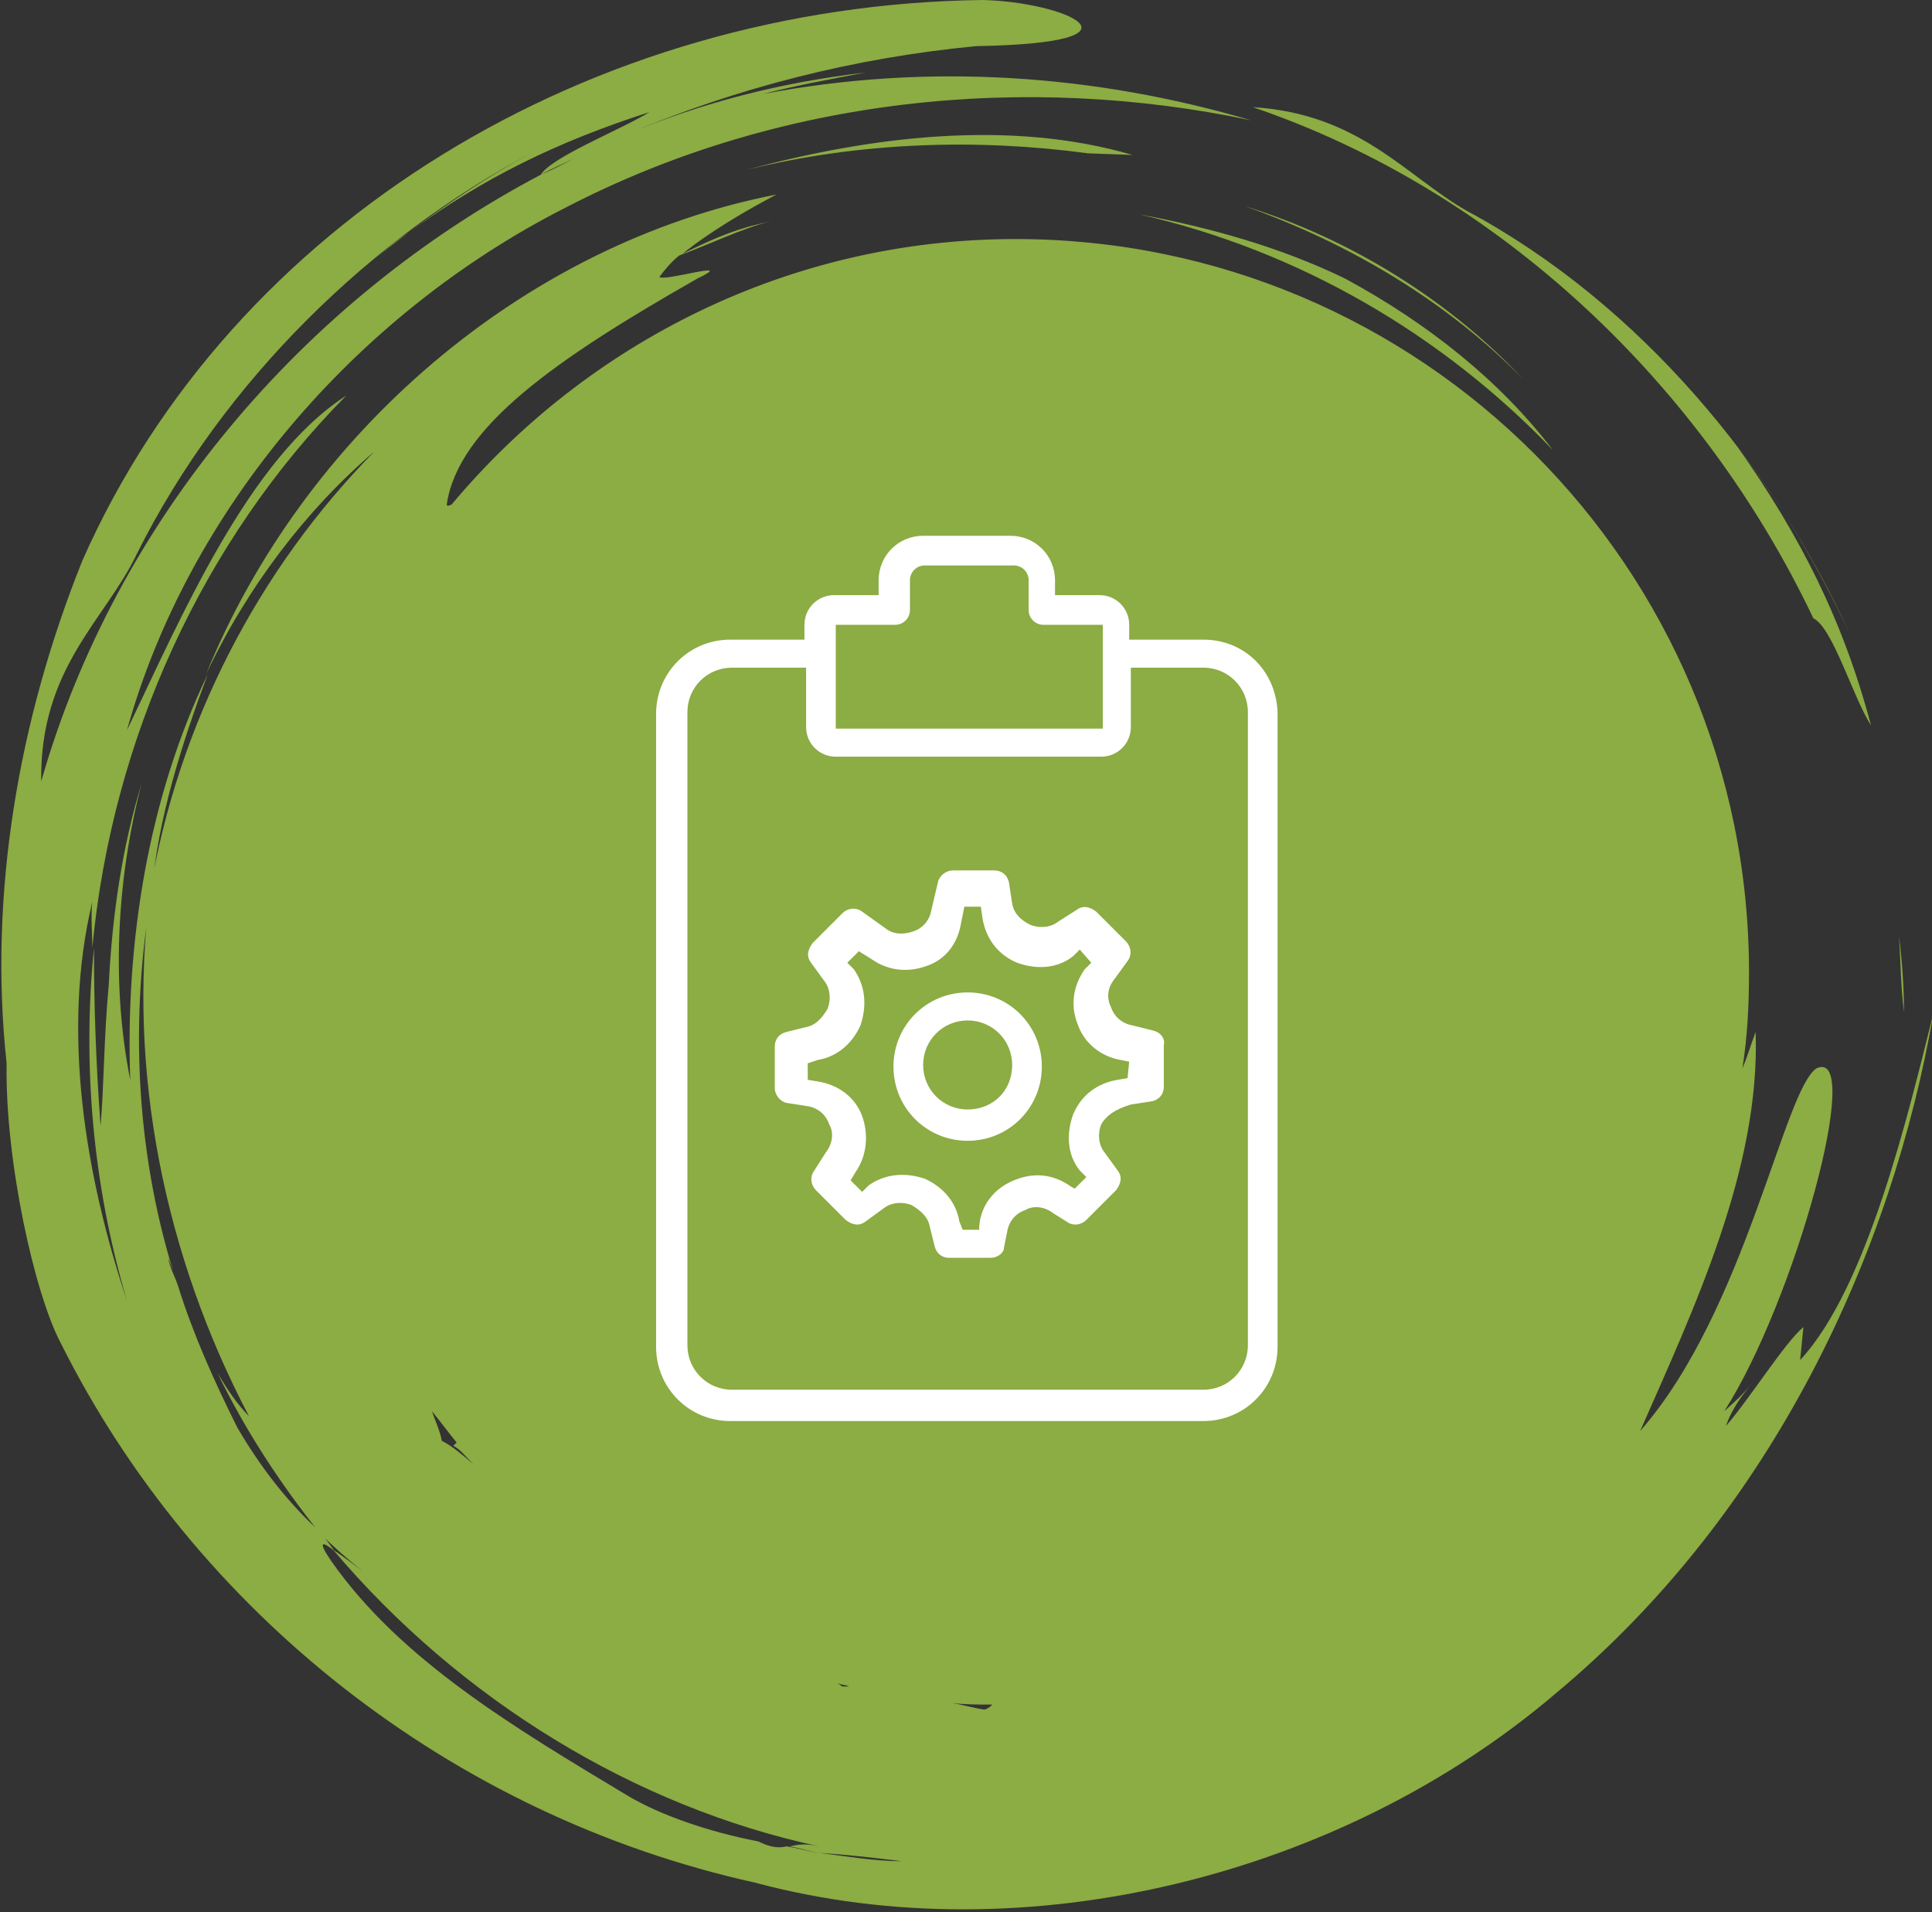 <?xml version="1.0" encoding="utf-8"?>
<!-- Generator: Adobe Illustrator 21.1.0, SVG Export Plug-In . SVG Version: 6.00 Build 0)  -->
<svg version="1.1" id="Layer_1" xmlns="http://www.w3.org/2000/svg" xmlns:xlink="http://www.w3.org/1999/xlink" x="0px" y="0px"
	 viewBox="0 0 117.2 116" style="enable-background:new 0 0 117.2 116;" xml:space="preserve">
<rect x="0" y="0" width="117.2" height="116" fill="#333333" stroke="none"/>
<style type="text/css">
	.st0{fill:#8CAC44;}
	.st1{fill:#FFFFFF;}
</style>
<g>
	<path class="st0" d="M113.5,44c-1.1-1.7-2.3-5.9-3.5-6.5c-6.7-14.1-19-25.9-34-31c6.5,0.4,9.3,4.2,13,6.3
		c10.6,5.7,18.6,15.6,23.2,25.6c-1.9-4-4.1-7.8-6.8-11.3C109.2,32.5,111.8,37.6,113.5,44L113.5,44z M115.2,56.8
		c0.2,1.6,0.3,3.2,0.3,4.6C115.3,59.8,115.3,58.3,115.2,56.8L115.2,56.8z M66,9.3c-6.7-0.9-13.8-0.7-20.7,1c7.4-2,15.9-3.1,23.4-0.9
		L66,9.3L66,9.3z M75.5,12.5C82,14.5,88,18.3,92.4,23C87.9,18.4,82,14.8,75.5,12.5L75.5,12.5z M22.4,16c0.8-0.7,1.6-1.3,2.4-1.9
		C23.9,14.7,23.1,15.4,22.4,16L22.4,16z M106.3,83.9c-0.7,0.8-1.3,1.7-1.6,2.6c1.4-1.6,3.6-5.1,4.7-6l-0.2,2
		c4.1-4.4,6.6-15.1,8.1-21.1c-2.5,14.5-9.7,30.3-22.9,41.3c-13,11.1-32.2,15.9-48.6,11.5c-18.5-4.1-34-16.5-42.1-32.7
		c-1.6-3-3.4-11.1-3.3-17C-0.7,54.3,1.1,43.7,5,34C14.1,13.4,35.9,0.3,59.6,0c4.9,0.1,10.8,2.6-0.4,2.8c-7.3,0.7-14.5,2.5-21.3,5.4
		c4.7-2,9.5-3.2,14.6-3.8c-2.1,0.4-4.3,0.8-6.2,1.3c10-1.9,20.1-1.2,29.6,1.6c-13.7-2.9-28.7-1.4-41.6,5.3
		C21.5,19.1,11.4,31,7.7,44.3C11,37.4,15.1,27.8,21,24C12.3,32.8,6.8,44.8,5.6,57.5c0-1-0.1-1.9,0-2.8c-1.9,7.9-0.4,16.7,2.1,24.2
		c-2.1-7.1-2.7-14.4-2-21.4c0,3.2,0.1,6.7,0.4,10.8c0.2-2.2,0.2-5.4,0.5-8.6c0.2-4.1,0.8-8.3,2-12.2C7,53.6,6.8,60,7.9,65.5
		C7.6,57.1,9,48.4,12.6,40.9c-1.6,4.3-3,8.7-3.4,13.2c-1.3,7.5-1,15.5,1.3,23l-0.3-0.8c0.1,0.6,0.4,1.1,0.6,1.7
		c0.9,2.9,2.2,5.8,3.6,8.6c1.4,2.4,3.1,4.6,5.1,6.4l0.8,1.1c-0.7-0.6-1.1-0.7-0.2,0.6c4.2,6,11.1,10.1,18.1,14.3
		c1.9,1.1,4.7,2.1,7.8,2.7c0.8,0.4,1.3,0.4,1.7,0.3c0.7,0.1,1.3,0.3,2,0.4c1.7,0.2,3.3,0.5,5,0.5c-1.6-0.2-3.3-0.4-5-0.5
		c-0.6-0.1-1.2-0.3-1.8-0.4c0.5-0.1,0.9-0.2,1.8,0c-11.2-2.4-21.8-8.9-29.5-18c0.6,0.4,1.4,1,1.8,1.3c-0.9-0.7-1.8-1.5-2.6-2.3
		c-2.4-3-4.5-6.2-6.2-9.7c0.6,1,1.2,1.9,1.9,2.6C10,76.2,7.7,65,9.1,54.1c1.7-10.2,6.6-19.6,13.6-26.7c-4.1,3.5-7.7,8.2-10.2,13.5
		c5.9-14.5,19.2-26.1,34.6-29.1c-1.9,1-4.1,2.3-5.7,3.6c1.4-0.7,2.9-1.4,4.6-1.8l0.8-0.2c-1.9,0.5-3.7,1.4-5.6,2.1
		c-0.5,0.4-0.9,0.9-1.2,1.3c0.3,0.3,4.8-1.1,2.3,0.1c-8.6,4.9-14.5,9-15.2,13.7c0,0.1,0.1,0.1,0.3,0c8.2-9.8,20.5-16.1,34.2-16.1
		c24.6,0,44.5,19.9,44.5,44.5c0,2-0.1,3.9-0.4,5.8c0.3-0.7,0.5-1.4,0.8-2.2c0.3,8.3-3.8,16.9-7,24.2c6.4-7.3,8.7-20.7,10.7-22
		c2.9-1.3-1.3,14.1-5.6,20.8C105.6,84.7,105.6,84.7,106.3,83.9L106.3,83.9z M32.8,10.6L32.8,10.6c0.7-0.3,1.5-0.7,2.2-1.1
		C34.3,9.9,33.5,10.2,32.8,10.6c0.7-1.1,4.8-2.7,6.6-3.8c-5.6,1.8-10.1,4-14.6,7.3c2.4-1.8,4.8-3.4,7.4-4.8
		C22.6,14.4,13.6,23,8.3,33.6c-1.9,4-5.9,6.9-5.8,13.8C7,31.6,18.4,18.2,32.8,10.6L32.8,10.6z M27.5,87.7c0.1-0.1,0.1-0.1,0.2-0.2
		c-0.5-0.6-1-1.3-1.5-1.9c0.2,0.6,0.5,1.2,0.6,1.8c0.6,0.3,1.2,0.8,1.9,1.4C28.2,88.3,27.9,87.9,27.5,87.7L27.5,87.7z M50.8,102.1
		l0.3,0.2c0.1,0,0.3,0,0.4,0C51.3,102.2,51,102.2,50.8,102.1L50.8,102.1z M57.7,103.3c0.7,0.1,1.3,0.3,2,0.4c0.1,0,0.3-0.1,0.5-0.3
		C59.3,103.4,58.5,103.4,57.7,103.3L57.7,103.3z M69.1,13c4.3,0.8,8.6,2,12.5,3.9c5,2.7,9.4,6.2,12.6,10.4
		C87.5,20.3,78.8,15.2,69.1,13L69.1,13z"/>
</g>
<g transform="translate(1 1)">
	<g>
		<g>
			<path class="st1" d="M72,37.8h-4.5v-0.9c0-1-0.8-1.8-1.8-1.8H63v-0.9c0-1.5-1.2-2.7-2.7-2.7H55c-1.5,0-2.7,1.2-2.7,2.7v0.9h-2.7
				c-1,0-1.8,0.8-1.8,1.8v0.9h-4.5c-2.5,0-4.5,2-4.5,4.5v38.4c0,2.5,2,4.5,4.5,4.5H72c2.5,0,4.5-2,4.5-4.5V42.2
				C76.4,39.7,74.5,37.8,72,37.8z M49.7,36.9h3.6c0.5,0,0.9-0.4,0.9-0.9v-1.8c0-0.5,0.4-0.9,0.9-0.9h5.4c0.5,0,0.9,0.4,0.9,0.9V36
				c0,0.5,0.4,0.9,0.9,0.9h3.6v1.8v4.5H49.7v-4.5V36.9z M74.7,80.6c0,1.5-1.2,2.7-2.7,2.7H43.4c-1.5,0-2.7-1.2-2.7-2.7V42.2
				c0-1.5,1.2-2.7,2.7-2.7h4.5v3.6c0,1,0.8,1.8,1.8,1.8h16.1c1,0,1.8-0.8,1.8-1.8v-3.6H72c1.5,0,2.7,1.2,2.7,2.7V80.6z"/>
			<path class="st1" d="M68.9,61.5l-1.2-0.3c-0.6-0.1-1.1-0.5-1.3-1.1c-0.3-0.6-0.2-1.2,0.2-1.7l0.8-1.1c0.3-0.4,0.2-0.9-0.1-1.2
				l-1.8-1.8c-0.4-0.3-0.8-0.4-1.2-0.1l-1.1,0.7c-0.5,0.4-1.2,0.4-1.7,0.2c-0.6-0.3-1-0.7-1.1-1.3l-0.2-1.3
				c-0.1-0.4-0.4-0.7-0.9-0.7h-2.5c-0.4,0-0.8,0.3-0.9,0.7l-0.4,1.7c-0.1,0.6-0.5,1.1-1.1,1.3c-0.6,0.2-1.2,0.2-1.7-0.2l-1.4-1
				c-0.4-0.3-0.9-0.2-1.2,0.1l-1.8,1.8c-0.3,0.4-0.4,0.8-0.1,1.2l0.8,1.1c0.4,0.5,0.4,1.2,0.2,1.7c-0.3,0.5-0.7,1-1.3,1.1l-1.2,0.3
				c-0.4,0.1-0.7,0.4-0.7,0.9V65c0,0.4,0.3,0.8,0.7,0.9l1.3,0.2c0.6,0.1,1.1,0.5,1.3,1.1c0.3,0.5,0.2,1.2-0.2,1.7l-0.7,1.1
				c-0.3,0.4-0.2,0.9,0.1,1.2l1.8,1.8c0.4,0.3,0.8,0.4,1.2,0.1l1.1-0.8c0.5-0.4,1.2-0.4,1.7-0.2c0.5,0.3,1,0.7,1.1,1.3l0.3,1.2
				c0.1,0.4,0.4,0.7,0.9,0.7h2.5c0.4,0,0.8-0.3,0.8-0.6l0.2-1c0.1-0.6,0.5-1.1,1.1-1.3c0.5-0.3,1.2-0.2,1.7,0.2l0.8,0.5
				c0.4,0.3,0.9,0.2,1.2-0.1l1.8-1.8c0.3-0.4,0.4-0.8,0.1-1.2L66,68.9c-0.4-0.5-0.4-1.2-0.2-1.7c0.3-0.5,0.8-0.9,1.8-1.2l1.3-0.2
				c0.4-0.1,0.7-0.4,0.7-0.9v-2.5C69.7,62,69.4,61.6,68.9,61.5z M67.4,64.4l-0.6,0.1c-1.2,0.2-2.2,0.9-2.7,2.1
				c-0.4,1.1-0.4,2.4,0.4,3.4l0.4,0.4l-0.7,0.7L64,71c-1.1-0.8-2.3-0.9-3.5-0.4c-1.2,0.5-2,1.5-2.1,2.8v0.2h-1l-0.2-0.5
				c-0.2-1.2-1-2.1-2.1-2.6c-1.2-0.4-2.4-0.3-3.4,0.4l-0.4,0.4l-0.7-0.7l0.3-0.5c0.7-1,0.8-2.3,0.4-3.4c-0.4-1.1-1.4-1.9-2.7-2.1
				l-0.6-0.1v-1l0.6-0.2c1.2-0.2,2.1-1,2.6-2.1c0.4-1.2,0.3-2.4-0.4-3.4l-0.4-0.4l0.7-0.7l0.8,0.5c1,0.7,2.2,0.8,3.3,0.4
				c1.2-0.4,1.9-1.4,2.1-2.6l0.2-1h1l0.1,0.7c0.2,1.2,0.9,2.2,2.1,2.7c1.1,0.4,2.4,0.4,3.4-0.4l0.4-0.4l0.7,0.8l-0.4,0.4
				c-0.7,1-0.9,2.2-0.4,3.4c0.4,1.1,1.4,1.9,2.6,2.1l0.5,0.1L67.4,64.4L67.4,64.4z"/>
			<path class="st1" d="M57.7,59.2c-2.5,0-4.5,2-4.5,4.5s2,4.5,4.5,4.5c2.5,0,4.5-2,4.5-4.5S60.2,59.2,57.7,59.2z M57.7,66.3
				c-1.5,0-2.7-1.2-2.7-2.7c0-1.5,1.2-2.7,2.7-2.7c1.5,0,2.7,1.2,2.7,2.7C60.4,65.2,59.2,66.3,57.7,66.3z"/>
		</g>
	</g>
</g>
</svg>
